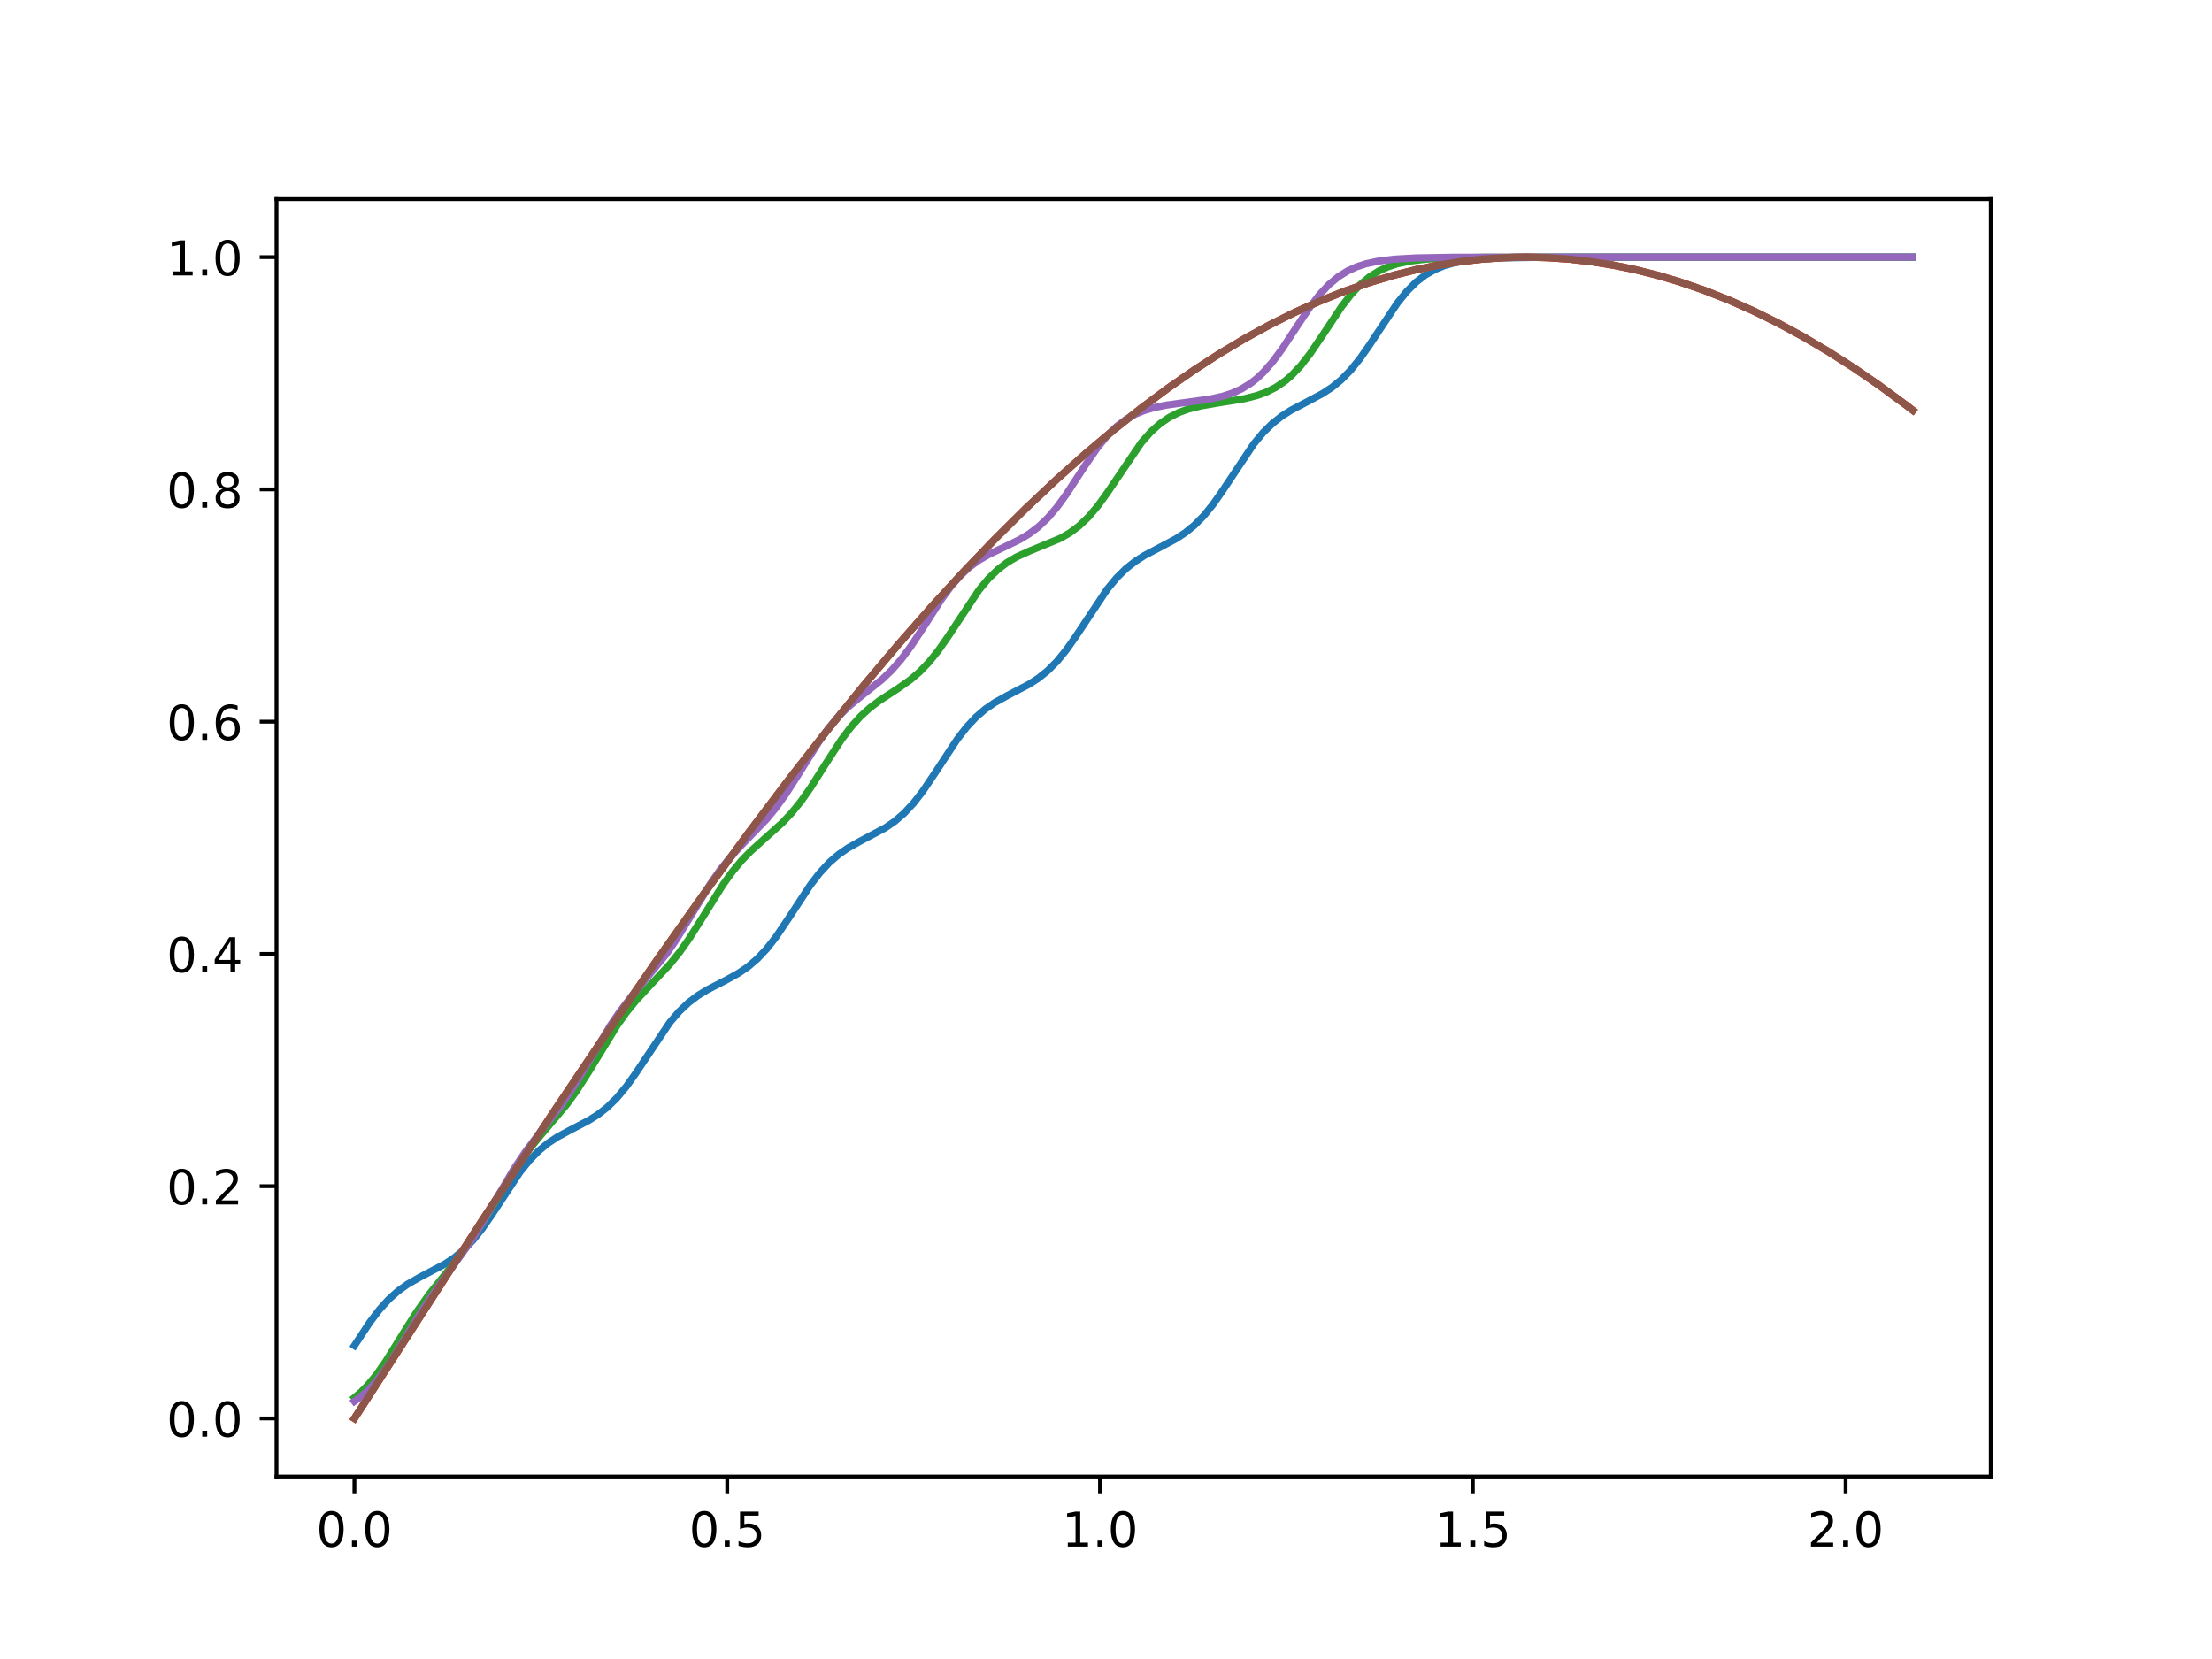 <?xml version="1.0" encoding="utf-8" standalone="no"?>
<!DOCTYPE svg PUBLIC "-//W3C//DTD SVG 1.1//EN"
  "http://www.w3.org/Graphics/SVG/1.1/DTD/svg11.dtd">
<!-- Created with matplotlib (https://matplotlib.org/) -->
<svg height="345.6pt" version="1.1" viewBox="0 0 460.8 345.6" width="460.8pt" xmlns="http://www.w3.org/2000/svg" xmlns:xlink="http://www.w3.org/1999/xlink">
 <defs>
  <style type="text/css">
*{stroke-linecap:butt;stroke-linejoin:round;}
  </style>
 </defs>
 <g id="figure_1">
  <g id="patch_1">
   <path d="M 0 345.6 
L 460.8 345.6 
L 460.8 0 
L 0 0 
z
" style="fill:#ffffff;"/>
  </g>
  <g id="axes_1">
   <g id="patch_2">
    <path d="M 57.6 307.584 
L 414.72 307.584 
L 414.72 41.472 
L 57.6 41.472 
z
" style="fill:#ffffff;"/>
   </g>
   <g id="matplotlib.axis_1">
    <g id="xtick_1">
     <g id="line2d_1">
      <defs>
       <path d="M 0 0 
L 0 3.5 
" id="m09c51dc150" style="stroke:#000000;stroke-width:0.8;"/>
      </defs>
      <g>
       <use style="stroke:#000000;stroke-width:0.8;" x="73.833" xlink:href="#m09c51dc150" y="307.584"/>
      </g>
     </g>
     <g id="text_1">
      <!-- 0.0 -->
      <defs>
       <path d="M 31.781 66.406 
Q 24.172 66.406 20.328 58.906 
Q 16.5 51.422 16.5 36.375 
Q 16.5 21.391 20.328 13.891 
Q 24.172 6.391 31.781 6.391 
Q 39.453 6.391 43.281 13.891 
Q 47.125 21.391 47.125 36.375 
Q 47.125 51.422 43.281 58.906 
Q 39.453 66.406 31.781 66.406 
z
M 31.781 74.219 
Q 44.047 74.219 50.516 64.516 
Q 56.984 54.828 56.984 36.375 
Q 56.984 17.969 50.516 8.266 
Q 44.047 -1.422 31.781 -1.422 
Q 19.531 -1.422 13.062 8.266 
Q 6.594 17.969 6.594 36.375 
Q 6.594 54.828 13.062 64.516 
Q 19.531 74.219 31.781 74.219 
z
" id="DejaVuSans-48"/>
       <path d="M 10.688 12.406 
L 21 12.406 
L 21 0 
L 10.688 0 
z
" id="DejaVuSans-46"/>
      </defs>
      <g transform="translate(65.881 322.182)scale(0.1 -0.1)">
       <use xlink:href="#DejaVuSans-48"/>
       <use x="63.623" xlink:href="#DejaVuSans-46"/>
       <use x="95.41" xlink:href="#DejaVuSans-48"/>
      </g>
     </g>
    </g>
    <g id="xtick_2">
     <g id="line2d_2">
      <g>
       <use style="stroke:#000000;stroke-width:0.8;" x="151.494" xlink:href="#m09c51dc150" y="307.584"/>
      </g>
     </g>
     <g id="text_2">
      <!-- 0.5 -->
      <defs>
       <path d="M 10.797 72.906 
L 49.516 72.906 
L 49.516 64.594 
L 19.828 64.594 
L 19.828 46.734 
Q 21.969 47.469 24.109 47.828 
Q 26.266 48.188 28.422 48.188 
Q 40.625 48.188 47.75 41.5 
Q 54.891 34.812 54.891 23.391 
Q 54.891 11.625 47.562 5.094 
Q 40.234 -1.422 26.906 -1.422 
Q 22.312 -1.422 17.547 -0.641 
Q 12.797 0.141 7.719 1.703 
L 7.719 11.625 
Q 12.109 9.234 16.797 8.062 
Q 21.484 6.891 26.703 6.891 
Q 35.156 6.891 40.078 11.328 
Q 45.016 15.766 45.016 23.391 
Q 45.016 31 40.078 35.438 
Q 35.156 39.891 26.703 39.891 
Q 22.75 39.891 18.812 39.016 
Q 14.891 38.141 10.797 36.281 
z
" id="DejaVuSans-53"/>
      </defs>
      <g transform="translate(143.542 322.182)scale(0.1 -0.1)">
       <use xlink:href="#DejaVuSans-48"/>
       <use x="63.623" xlink:href="#DejaVuSans-46"/>
       <use x="95.41" xlink:href="#DejaVuSans-53"/>
      </g>
     </g>
    </g>
    <g id="xtick_3">
     <g id="line2d_3">
      <g>
       <use style="stroke:#000000;stroke-width:0.8;" x="229.154" xlink:href="#m09c51dc150" y="307.584"/>
      </g>
     </g>
     <g id="text_3">
      <!-- 1.0 -->
      <defs>
       <path d="M 12.406 8.297 
L 28.516 8.297 
L 28.516 63.922 
L 10.984 60.406 
L 10.984 69.391 
L 28.422 72.906 
L 38.281 72.906 
L 38.281 8.297 
L 54.391 8.297 
L 54.391 0 
L 12.406 0 
z
" id="DejaVuSans-49"/>
      </defs>
      <g transform="translate(221.203 322.182)scale(0.1 -0.1)">
       <use xlink:href="#DejaVuSans-49"/>
       <use x="63.623" xlink:href="#DejaVuSans-46"/>
       <use x="95.41" xlink:href="#DejaVuSans-48"/>
      </g>
     </g>
    </g>
    <g id="xtick_4">
     <g id="line2d_4">
      <g>
       <use style="stroke:#000000;stroke-width:0.8;" x="306.815" xlink:href="#m09c51dc150" y="307.584"/>
      </g>
     </g>
     <g id="text_4">
      <!-- 1.5 -->
      <g transform="translate(298.864 322.182)scale(0.1 -0.1)">
       <use xlink:href="#DejaVuSans-49"/>
       <use x="63.623" xlink:href="#DejaVuSans-46"/>
       <use x="95.41" xlink:href="#DejaVuSans-53"/>
      </g>
     </g>
    </g>
    <g id="xtick_5">
     <g id="line2d_5">
      <g>
       <use style="stroke:#000000;stroke-width:0.8;" x="384.476" xlink:href="#m09c51dc150" y="307.584"/>
      </g>
     </g>
     <g id="text_5">
      <!-- 2.0 -->
      <defs>
       <path d="M 19.188 8.297 
L 53.609 8.297 
L 53.609 0 
L 7.328 0 
L 7.328 8.297 
Q 12.938 14.109 22.625 23.891 
Q 32.328 33.688 34.812 36.531 
Q 39.547 41.844 41.422 45.531 
Q 43.312 49.219 43.312 52.781 
Q 43.312 58.594 39.234 62.25 
Q 35.156 65.922 28.609 65.922 
Q 23.969 65.922 18.812 64.312 
Q 13.672 62.703 7.812 59.422 
L 7.812 69.391 
Q 13.766 71.781 18.938 73 
Q 24.125 74.219 28.422 74.219 
Q 39.75 74.219 46.484 68.547 
Q 53.219 62.891 53.219 53.422 
Q 53.219 48.922 51.531 44.891 
Q 49.859 40.875 45.406 35.406 
Q 44.188 33.984 37.641 27.219 
Q 31.109 20.453 19.188 8.297 
z
" id="DejaVuSans-50"/>
      </defs>
      <g transform="translate(376.525 322.182)scale(0.1 -0.1)">
       <use xlink:href="#DejaVuSans-50"/>
       <use x="63.623" xlink:href="#DejaVuSans-46"/>
       <use x="95.41" xlink:href="#DejaVuSans-48"/>
      </g>
     </g>
    </g>
   </g>
   <g id="matplotlib.axis_2">
    <g id="ytick_1">
     <g id="line2d_6">
      <defs>
       <path d="M 0 0 
L -3.5 0 
" id="m3bd41230d1" style="stroke:#000000;stroke-width:0.8;"/>
      </defs>
      <g>
       <use style="stroke:#000000;stroke-width:0.8;" x="57.6" xlink:href="#m3bd41230d1" y="295.488"/>
      </g>
     </g>
     <g id="text_6">
      <!-- 0.0 -->
      <g transform="translate(34.697 299.287)scale(0.1 -0.1)">
       <use xlink:href="#DejaVuSans-48"/>
       <use x="63.623" xlink:href="#DejaVuSans-46"/>
       <use x="95.41" xlink:href="#DejaVuSans-48"/>
      </g>
     </g>
    </g>
    <g id="ytick_2">
     <g id="line2d_7">
      <g>
       <use style="stroke:#000000;stroke-width:0.8;" x="57.6" xlink:href="#m3bd41230d1" y="247.104"/>
      </g>
     </g>
     <g id="text_7">
      <!-- 0.2 -->
      <g transform="translate(34.697 250.903)scale(0.1 -0.1)">
       <use xlink:href="#DejaVuSans-48"/>
       <use x="63.623" xlink:href="#DejaVuSans-46"/>
       <use x="95.41" xlink:href="#DejaVuSans-50"/>
      </g>
     </g>
    </g>
    <g id="ytick_3">
     <g id="line2d_8">
      <g>
       <use style="stroke:#000000;stroke-width:0.8;" x="57.6" xlink:href="#m3bd41230d1" y="198.72"/>
      </g>
     </g>
     <g id="text_8">
      <!-- 0.4 -->
      <defs>
       <path d="M 37.797 64.312 
L 12.891 25.391 
L 37.797 25.391 
z
M 35.203 72.906 
L 47.609 72.906 
L 47.609 25.391 
L 58.016 25.391 
L 58.016 17.188 
L 47.609 17.188 
L 47.609 0 
L 37.797 0 
L 37.797 17.188 
L 4.891 17.188 
L 4.891 26.703 
z
" id="DejaVuSans-52"/>
      </defs>
      <g transform="translate(34.697 202.519)scale(0.1 -0.1)">
       <use xlink:href="#DejaVuSans-48"/>
       <use x="63.623" xlink:href="#DejaVuSans-46"/>
       <use x="95.41" xlink:href="#DejaVuSans-52"/>
      </g>
     </g>
    </g>
    <g id="ytick_4">
     <g id="line2d_9">
      <g>
       <use style="stroke:#000000;stroke-width:0.8;" x="57.6" xlink:href="#m3bd41230d1" y="150.336"/>
      </g>
     </g>
     <g id="text_9">
      <!-- 0.6 -->
      <defs>
       <path d="M 33.016 40.375 
Q 26.375 40.375 22.484 35.828 
Q 18.609 31.297 18.609 23.391 
Q 18.609 15.531 22.484 10.953 
Q 26.375 6.391 33.016 6.391 
Q 39.656 6.391 43.531 10.953 
Q 47.406 15.531 47.406 23.391 
Q 47.406 31.297 43.531 35.828 
Q 39.656 40.375 33.016 40.375 
z
M 52.594 71.297 
L 52.594 62.312 
Q 48.875 64.062 45.094 64.984 
Q 41.312 65.922 37.594 65.922 
Q 27.828 65.922 22.672 59.328 
Q 17.531 52.734 16.797 39.406 
Q 19.672 43.656 24.016 45.922 
Q 28.375 48.188 33.594 48.188 
Q 44.578 48.188 50.953 41.516 
Q 57.328 34.859 57.328 23.391 
Q 57.328 12.156 50.688 5.359 
Q 44.047 -1.422 33.016 -1.422 
Q 20.359 -1.422 13.672 8.266 
Q 6.984 17.969 6.984 36.375 
Q 6.984 53.656 15.188 63.938 
Q 23.391 74.219 37.203 74.219 
Q 40.922 74.219 44.703 73.484 
Q 48.484 72.75 52.594 71.297 
z
" id="DejaVuSans-54"/>
      </defs>
      <g transform="translate(34.697 154.135)scale(0.1 -0.1)">
       <use xlink:href="#DejaVuSans-48"/>
       <use x="63.623" xlink:href="#DejaVuSans-46"/>
       <use x="95.41" xlink:href="#DejaVuSans-54"/>
      </g>
     </g>
    </g>
    <g id="ytick_5">
     <g id="line2d_10">
      <g>
       <use style="stroke:#000000;stroke-width:0.8;" x="57.6" xlink:href="#m3bd41230d1" y="101.952"/>
      </g>
     </g>
     <g id="text_10">
      <!-- 0.8 -->
      <defs>
       <path d="M 31.781 34.625 
Q 24.75 34.625 20.719 30.859 
Q 16.703 27.094 16.703 20.516 
Q 16.703 13.922 20.719 10.156 
Q 24.75 6.391 31.781 6.391 
Q 38.812 6.391 42.859 10.172 
Q 46.922 13.969 46.922 20.516 
Q 46.922 27.094 42.891 30.859 
Q 38.875 34.625 31.781 34.625 
z
M 21.922 38.812 
Q 15.578 40.375 12.031 44.719 
Q 8.5 49.078 8.5 55.328 
Q 8.5 64.062 14.719 69.141 
Q 20.953 74.219 31.781 74.219 
Q 42.672 74.219 48.875 69.141 
Q 55.078 64.062 55.078 55.328 
Q 55.078 49.078 51.531 44.719 
Q 48 40.375 41.703 38.812 
Q 48.828 37.156 52.797 32.312 
Q 56.781 27.484 56.781 20.516 
Q 56.781 9.906 50.312 4.234 
Q 43.844 -1.422 31.781 -1.422 
Q 19.734 -1.422 13.25 4.234 
Q 6.781 9.906 6.781 20.516 
Q 6.781 27.484 10.781 32.312 
Q 14.797 37.156 21.922 38.812 
z
M 18.312 54.391 
Q 18.312 48.734 21.844 45.562 
Q 25.391 42.391 31.781 42.391 
Q 38.141 42.391 41.719 45.562 
Q 45.312 48.734 45.312 54.391 
Q 45.312 60.062 41.719 63.234 
Q 38.141 66.406 31.781 66.406 
Q 25.391 66.406 21.844 63.234 
Q 18.312 60.062 18.312 54.391 
z
" id="DejaVuSans-56"/>
      </defs>
      <g transform="translate(34.697 105.751)scale(0.1 -0.1)">
       <use xlink:href="#DejaVuSans-48"/>
       <use x="63.623" xlink:href="#DejaVuSans-46"/>
       <use x="95.41" xlink:href="#DejaVuSans-56"/>
      </g>
     </g>
    </g>
    <g id="ytick_6">
     <g id="line2d_11">
      <g>
       <use style="stroke:#000000;stroke-width:0.8;" x="57.6" xlink:href="#m3bd41230d1" y="53.568"/>
      </g>
     </g>
     <g id="text_11">
      <!-- 1.0 -->
      <g transform="translate(34.697 57.367)scale(0.1 -0.1)">
       <use xlink:href="#DejaVuSans-49"/>
       <use x="63.623" xlink:href="#DejaVuSans-46"/>
       <use x="95.41" xlink:href="#DejaVuSans-48"/>
      </g>
     </g>
    </g>
   </g>
   <g id="line2d_12">
    <path clip-path="url(#paf9037be40)" d="M 73.833 280.31 
L 77.086 275.393 
L 79.038 272.822 
L 80.989 270.665 
L 82.941 268.924 
L 84.893 267.534 
L 87.496 266.049 
L 92.7 263.309 
L 94.652 262 
L 96.604 260.367 
L 98.556 258.33 
L 100.508 255.865 
L 102.46 253.037 
L 108.315 244.17 
L 110.267 241.74 
L 112.219 239.738 
L 114.171 238.135 
L 116.122 236.848 
L 118.725 235.437 
L 122.629 233.405 
L 124.58 232.172 
L 126.532 230.643 
L 128.484 228.729 
L 130.436 226.387 
L 132.388 223.652 
L 139.544 212.97 
L 141.496 210.699 
L 143.448 208.853 
L 145.4 207.381 
L 147.352 206.186 
L 151.255 204.173 
L 153.858 202.731 
L 155.81 201.399 
L 157.761 199.734 
L 159.713 197.661 
L 161.665 195.162 
L 164.268 191.305 
L 168.822 184.36 
L 170.774 181.828 
L 172.725 179.718 
L 174.677 178.022 
L 176.629 176.666 
L 179.232 175.206 
L 184.436 172.441 
L 186.388 171.097 
L 188.34 169.416 
L 190.292 167.325 
L 192.244 164.809 
L 194.846 160.938 
L 199.401 154.007 
L 201.352 151.491 
L 203.304 149.4 
L 205.256 147.719 
L 207.208 146.375 
L 209.81 144.925 
L 214.365 142.544 
L 216.316 141.279 
L 218.268 139.706 
L 220.22 137.74 
L 222.172 135.344 
L 224.124 132.568 
L 230.63 122.776 
L 232.582 120.416 
L 234.533 118.484 
L 236.485 116.941 
L 238.437 115.697 
L 241.69 113.987 
L 244.943 112.256 
L 246.895 110.981 
L 248.847 109.393 
L 250.799 107.408 
L 252.751 104.996 
L 254.702 102.206 
L 261.208 92.43 
L 263.16 90.088 
L 265.112 88.174 
L 267.064 86.645 
L 269.016 85.412 
L 272.269 83.709 
L 275.522 81.973 
L 277.474 80.689 
L 279.426 79.09 
L 281.377 77.094 
L 283.329 74.672 
L 285.281 71.882 
L 291.137 63.078 
L 293.088 60.676 
L 295.04 58.731 
L 296.992 57.234 
L 298.944 56.127 
L 300.896 55.333 
L 302.848 54.774 
L 305.45 54.287 
L 308.703 53.942 
L 313.257 53.716 
L 321.065 53.598 
L 345.137 53.568 
L 398.487 53.568 
L 398.487 53.568 
" style="fill:none;stroke:#1f77b4;stroke-linecap:square;stroke-width:1.5;"/>
   </g>
   <g id="line2d_13">
    <path clip-path="url(#paf9037be40)" d="M 73.833 295.488 
L 100.508 254.144 
L 114.821 232.385 
L 126.532 214.972 
L 136.942 199.875 
L 146.701 186.11 
L 155.81 173.651 
L 164.268 162.457 
L 172.075 152.472 
L 179.882 142.849 
L 187.039 134.366 
L 194.196 126.225 
L 200.702 119.136 
L 207.208 112.356 
L 213.714 105.897 
L 220.22 99.771 
L 226.076 94.55 
L 231.931 89.615 
L 237.787 84.973 
L 243.642 80.63 
L 248.847 77.026 
L 254.052 73.667 
L 259.257 70.556 
L 264.462 67.699 
L 269.666 65.097 
L 274.871 62.754 
L 280.076 60.673 
L 285.281 58.855 
L 290.486 57.302 
L 295.04 56.163 
L 299.595 55.23 
L 304.149 54.503 
L 308.703 53.984 
L 313.257 53.672 
L 317.812 53.568 
L 322.366 53.672 
L 326.92 53.984 
L 331.474 54.503 
L 336.029 55.23 
L 340.583 56.163 
L 345.137 57.302 
L 349.691 58.646 
L 354.896 60.431 
L 360.101 62.48 
L 365.306 64.79 
L 370.511 67.36 
L 375.716 70.185 
L 380.921 73.264 
L 386.126 76.592 
L 391.331 80.166 
L 397.186 84.476 
L 398.487 85.474 
L 398.487 85.474 
" style="fill:none;stroke:#ff7f0e;stroke-linecap:square;stroke-width:1.5;"/>
   </g>
   <g id="line2d_14">
    <path clip-path="url(#paf9037be40)" d="M 73.833 291.16 
L 75.134 290.067 
L 76.435 288.765 
L 78.387 286.413 
L 80.339 283.625 
L 83.592 278.397 
L 86.845 273.231 
L 89.447 269.565 
L 92.7 265.506 
L 95.953 261.481 
L 98.556 257.854 
L 101.158 253.73 
L 107.664 242.972 
L 109.616 240.223 
L 112.219 236.992 
L 118.074 230.06 
L 120.026 227.355 
L 122.629 223.295 
L 128.484 213.718 
L 130.436 210.97 
L 132.388 208.556 
L 134.99 205.724 
L 139.544 200.873 
L 141.496 198.454 
L 143.448 195.709 
L 146.05 191.614 
L 150.605 184.311 
L 152.557 181.593 
L 154.508 179.249 
L 156.46 177.242 
L 159.063 174.901 
L 162.966 171.396 
L 164.918 169.328 
L 166.87 166.916 
L 168.822 164.146 
L 172.075 159.016 
L 175.328 154.019 
L 177.28 151.436 
L 179.232 149.265 
L 181.183 147.483 
L 183.135 146.002 
L 187.039 143.447 
L 189.641 141.61 
L 191.593 139.943 
L 193.545 137.914 
L 195.497 135.481 
L 197.449 132.682 
L 203.955 122.885 
L 205.907 120.545 
L 207.858 118.651 
L 209.81 117.168 
L 211.762 116.018 
L 214.365 114.833 
L 220.871 112.152 
L 222.822 111.024 
L 224.774 109.571 
L 226.726 107.713 
L 228.678 105.414 
L 230.63 102.716 
L 237.787 92.17 
L 239.738 89.966 
L 241.69 88.22 
L 243.642 86.896 
L 245.594 85.92 
L 247.546 85.213 
L 250.148 84.557 
L 253.401 83.996 
L 259.257 83.05 
L 261.859 82.389 
L 263.811 81.676 
L 265.763 80.694 
L 267.715 79.361 
L 269.016 78.241 
L 270.968 76.181 
L 272.919 73.679 
L 275.522 69.835 
L 279.426 63.951 
L 281.377 61.416 
L 283.329 59.321 
L 285.281 57.682 
L 287.233 56.455 
L 289.185 55.566 
L 291.137 54.937 
L 293.739 54.387 
L 296.992 53.994 
L 301.546 53.737 
L 308.703 53.607 
L 328.221 53.569 
L 398.487 53.568 
L 398.487 53.568 
" style="fill:none;stroke:#2ca02c;stroke-linecap:square;stroke-width:1.5;"/>
   </g>
   <g id="line2d_15">
    <path clip-path="url(#paf9037be40)" d="M 73.833 295.488 
L 100.508 254.144 
L 114.821 232.385 
L 126.532 214.972 
L 136.942 199.875 
L 146.701 186.11 
L 155.81 173.651 
L 164.268 162.457 
L 172.075 152.472 
L 179.882 142.849 
L 187.039 134.366 
L 194.196 126.225 
L 200.702 119.136 
L 207.208 112.356 
L 213.714 105.897 
L 220.22 99.771 
L 226.076 94.55 
L 231.931 89.615 
L 237.787 84.973 
L 243.642 80.63 
L 248.847 77.026 
L 254.052 73.667 
L 259.257 70.556 
L 264.462 67.699 
L 269.666 65.097 
L 274.871 62.754 
L 280.076 60.673 
L 285.281 58.855 
L 290.486 57.302 
L 295.04 56.163 
L 299.595 55.23 
L 304.149 54.503 
L 308.703 53.984 
L 313.257 53.672 
L 317.812 53.568 
L 322.366 53.672 
L 326.92 53.984 
L 331.474 54.503 
L 336.029 55.23 
L 340.583 56.163 
L 345.137 57.302 
L 349.691 58.646 
L 354.896 60.431 
L 360.101 62.48 
L 365.306 64.79 
L 370.511 67.36 
L 375.716 70.185 
L 380.921 73.264 
L 386.126 76.592 
L 391.331 80.166 
L 397.186 84.476 
L 398.487 85.474 
L 398.487 85.474 
" style="fill:none;stroke:#d62728;stroke-linecap:square;stroke-width:1.5;"/>
   </g>
   <g id="line2d_16">
    <path clip-path="url(#paf9037be40)" d="M 73.833 291.915 
L 75.134 290.979 
L 76.435 289.847 
L 77.736 288.503 
L 79.688 286.083 
L 81.64 283.229 
L 84.893 277.901 
L 88.146 272.624 
L 90.749 268.809 
L 98.556 257.896 
L 101.158 253.6 
L 107.014 243.572 
L 109.616 239.708 
L 112.219 236.276 
L 116.773 230.401 
L 119.375 226.569 
L 121.978 222.285 
L 127.183 213.565 
L 129.135 210.708 
L 131.737 207.353 
L 138.894 198.634 
L 140.846 195.775 
L 143.448 191.563 
L 148.002 184.101 
L 149.954 181.302 
L 151.906 178.85 
L 154.508 176.017 
L 159.713 170.622 
L 161.665 168.242 
L 163.617 165.533 
L 166.219 161.476 
L 170.774 154.232 
L 172.725 151.548 
L 174.677 149.255 
L 176.629 147.327 
L 179.232 145.154 
L 183.786 141.507 
L 185.738 139.633 
L 187.69 137.411 
L 189.641 134.809 
L 192.244 130.867 
L 196.147 124.802 
L 198.099 122.144 
L 200.051 119.906 
L 202.003 118.102 
L 203.955 116.677 
L 205.907 115.539 
L 209.16 113.982 
L 212.413 112.403 
L 214.365 111.23 
L 216.316 109.758 
L 218.268 107.899 
L 220.22 105.608 
L 222.172 102.919 
L 226.076 96.928 
L 228.678 93.173 
L 230.63 90.791 
L 232.582 88.866 
L 234.533 87.385 
L 236.485 86.285 
L 238.437 85.489 
L 240.389 84.916 
L 242.991 84.387 
L 246.895 83.851 
L 252.1 83.125 
L 254.702 82.545 
L 256.654 81.911 
L 258.606 81.031 
L 260.558 79.824 
L 261.859 78.799 
L 263.16 77.577 
L 265.112 75.362 
L 267.064 72.726 
L 270.317 67.784 
L 272.919 63.919 
L 274.871 61.389 
L 276.823 59.299 
L 278.775 57.665 
L 280.727 56.443 
L 282.679 55.557 
L 284.63 54.931 
L 287.233 54.383 
L 290.486 53.992 
L 295.04 53.736 
L 302.197 53.607 
L 321.715 53.569 
L 398.487 53.568 
L 398.487 53.568 
" style="fill:none;stroke:#9467bd;stroke-linecap:square;stroke-width:1.5;"/>
   </g>
   <g id="line2d_17">
    <path clip-path="url(#paf9037be40)" d="M 73.833 295.488 
L 100.508 254.144 
L 114.821 232.385 
L 126.532 214.972 
L 136.942 199.875 
L 146.701 186.11 
L 155.81 173.651 
L 164.268 162.457 
L 172.075 152.472 
L 179.882 142.849 
L 187.039 134.366 
L 194.196 126.225 
L 200.702 119.136 
L 207.208 112.356 
L 213.714 105.897 
L 220.22 99.771 
L 226.076 94.55 
L 231.931 89.615 
L 237.787 84.973 
L 243.642 80.63 
L 248.847 77.026 
L 254.052 73.667 
L 259.257 70.556 
L 264.462 67.699 
L 269.666 65.097 
L 274.871 62.754 
L 280.076 60.673 
L 285.281 58.855 
L 290.486 57.302 
L 295.04 56.163 
L 299.595 55.23 
L 304.149 54.503 
L 308.703 53.984 
L 313.257 53.672 
L 317.812 53.568 
L 322.366 53.672 
L 326.92 53.984 
L 331.474 54.503 
L 336.029 55.23 
L 340.583 56.163 
L 345.137 57.302 
L 349.691 58.646 
L 354.896 60.431 
L 360.101 62.48 
L 365.306 64.79 
L 370.511 67.36 
L 375.716 70.185 
L 380.921 73.264 
L 386.126 76.592 
L 391.331 80.166 
L 397.186 84.476 
L 398.487 85.474 
L 398.487 85.474 
" style="fill:none;stroke:#8c564b;stroke-linecap:square;stroke-width:1.5;"/>
   </g>
   <g id="patch_3">
    <path d="M 57.6 307.584 
L 57.6 41.472 
" style="fill:none;stroke:#000000;stroke-linecap:square;stroke-linejoin:miter;stroke-width:0.8;"/>
   </g>
   <g id="patch_4">
    <path d="M 414.72 307.584 
L 414.72 41.472 
" style="fill:none;stroke:#000000;stroke-linecap:square;stroke-linejoin:miter;stroke-width:0.8;"/>
   </g>
   <g id="patch_5">
    <path d="M 57.6 307.584 
L 414.72 307.584 
" style="fill:none;stroke:#000000;stroke-linecap:square;stroke-linejoin:miter;stroke-width:0.8;"/>
   </g>
   <g id="patch_6">
    <path d="M 57.6 41.472 
L 414.72 41.472 
" style="fill:none;stroke:#000000;stroke-linecap:square;stroke-linejoin:miter;stroke-width:0.8;"/>
   </g>
  </g>
 </g>
 <defs>
  <clipPath id="paf9037be40">
   <rect height="266.112" width="357.12" x="57.6" y="41.472"/>
  </clipPath>
 </defs>
</svg>
